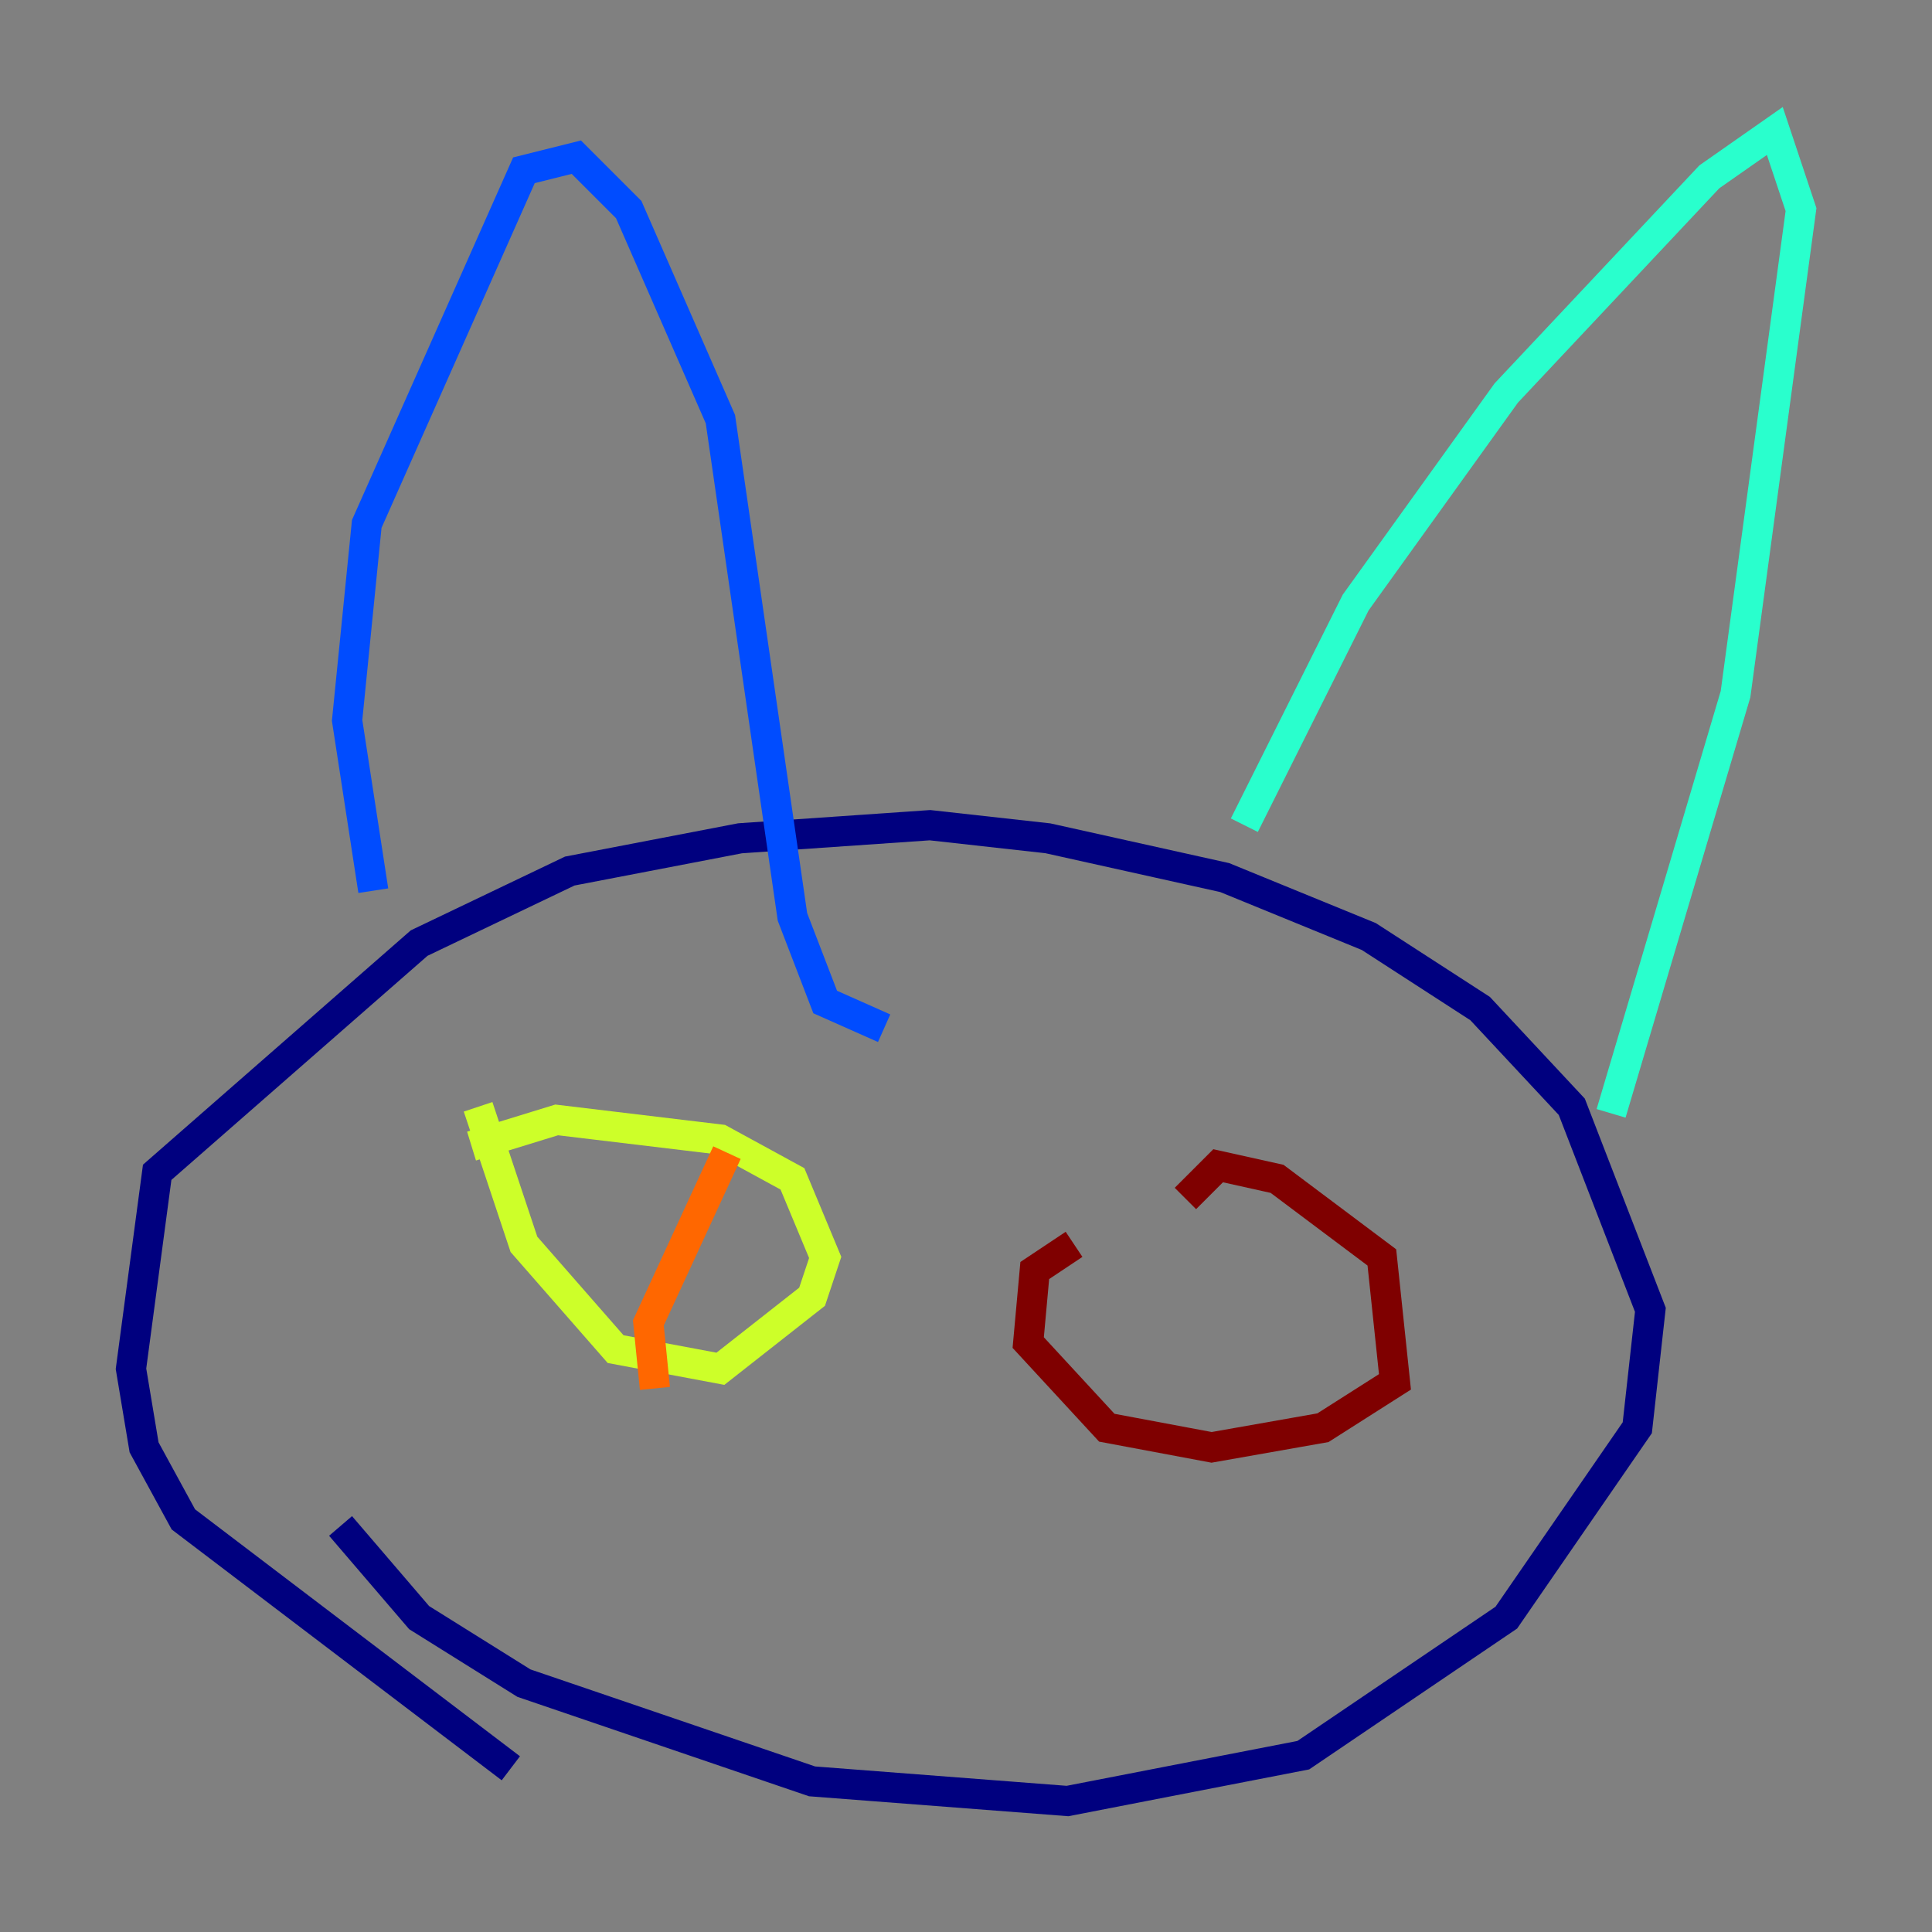 <?xml version="1.0" encoding="utf-8" ?>
<svg baseProfile="tiny" height="128" version="1.2" viewBox="0,0,128,128" width="128" xmlns="http://www.w3.org/2000/svg" xmlns:ev="http://www.w3.org/2001/xml-events" xmlns:xlink="http://www.w3.org/1999/xlink"><rect x="0" y="0" width="128" height="128" fill="#808080" stroke="none"/><defs /><polyline fill="none" points="33.844,117.153 12.149,100.664 9.546,95.891 8.678,90.685 10.414,77.668 27.77,62.481 37.749,57.709 49.031,55.539 61.614,54.671 69.424,55.539 81.139,58.142 90.685,62.047 98.061,66.82 104.136,73.329 109.342,86.78 108.475,94.59 99.797,107.173 86.346,116.285 70.725,119.322 53.803,118.02 34.712,111.512 27.77,107.173 22.563,101.098" stroke="#00007f" stroke-width="2" /><polyline fill="none" points="24.732,59.01 22.997,47.729 24.298,34.712 34.712,11.281 38.183,10.414 41.654,13.885 47.729,27.77 52.502,60.746 54.671,66.386 58.576,68.122" stroke="#004cff" stroke-width="2" /><polyline fill="none" points="82.441,54.671 89.817,39.919 99.797,26.034 113.248,11.715 117.586,8.678 119.322,13.885 114.983,45.993 106.739,73.763" stroke="#29ffcd" stroke-width="2" /><polyline fill="none" points="31.675,73.329 34.712,82.441 40.786,89.383 47.729,90.685 53.803,85.912 54.671,83.308 52.502,78.102 47.729,75.498 36.881,74.197 31.241,75.932" stroke="#cdff29" stroke-width="2" /><polyline fill="none" points="48.163,76.366 42.956,87.647 43.39,91.986" stroke="#ff6700" stroke-width="2" /><polyline fill="none" points="78.536,79.403 80.705,77.234 84.61,78.102 91.552,83.308 92.42,91.552 87.647,94.59 80.271,95.891 73.329,94.59 68.122,88.949 68.556,84.176 71.159,82.441" stroke="#7f0000" stroke-width="2" /></svg>